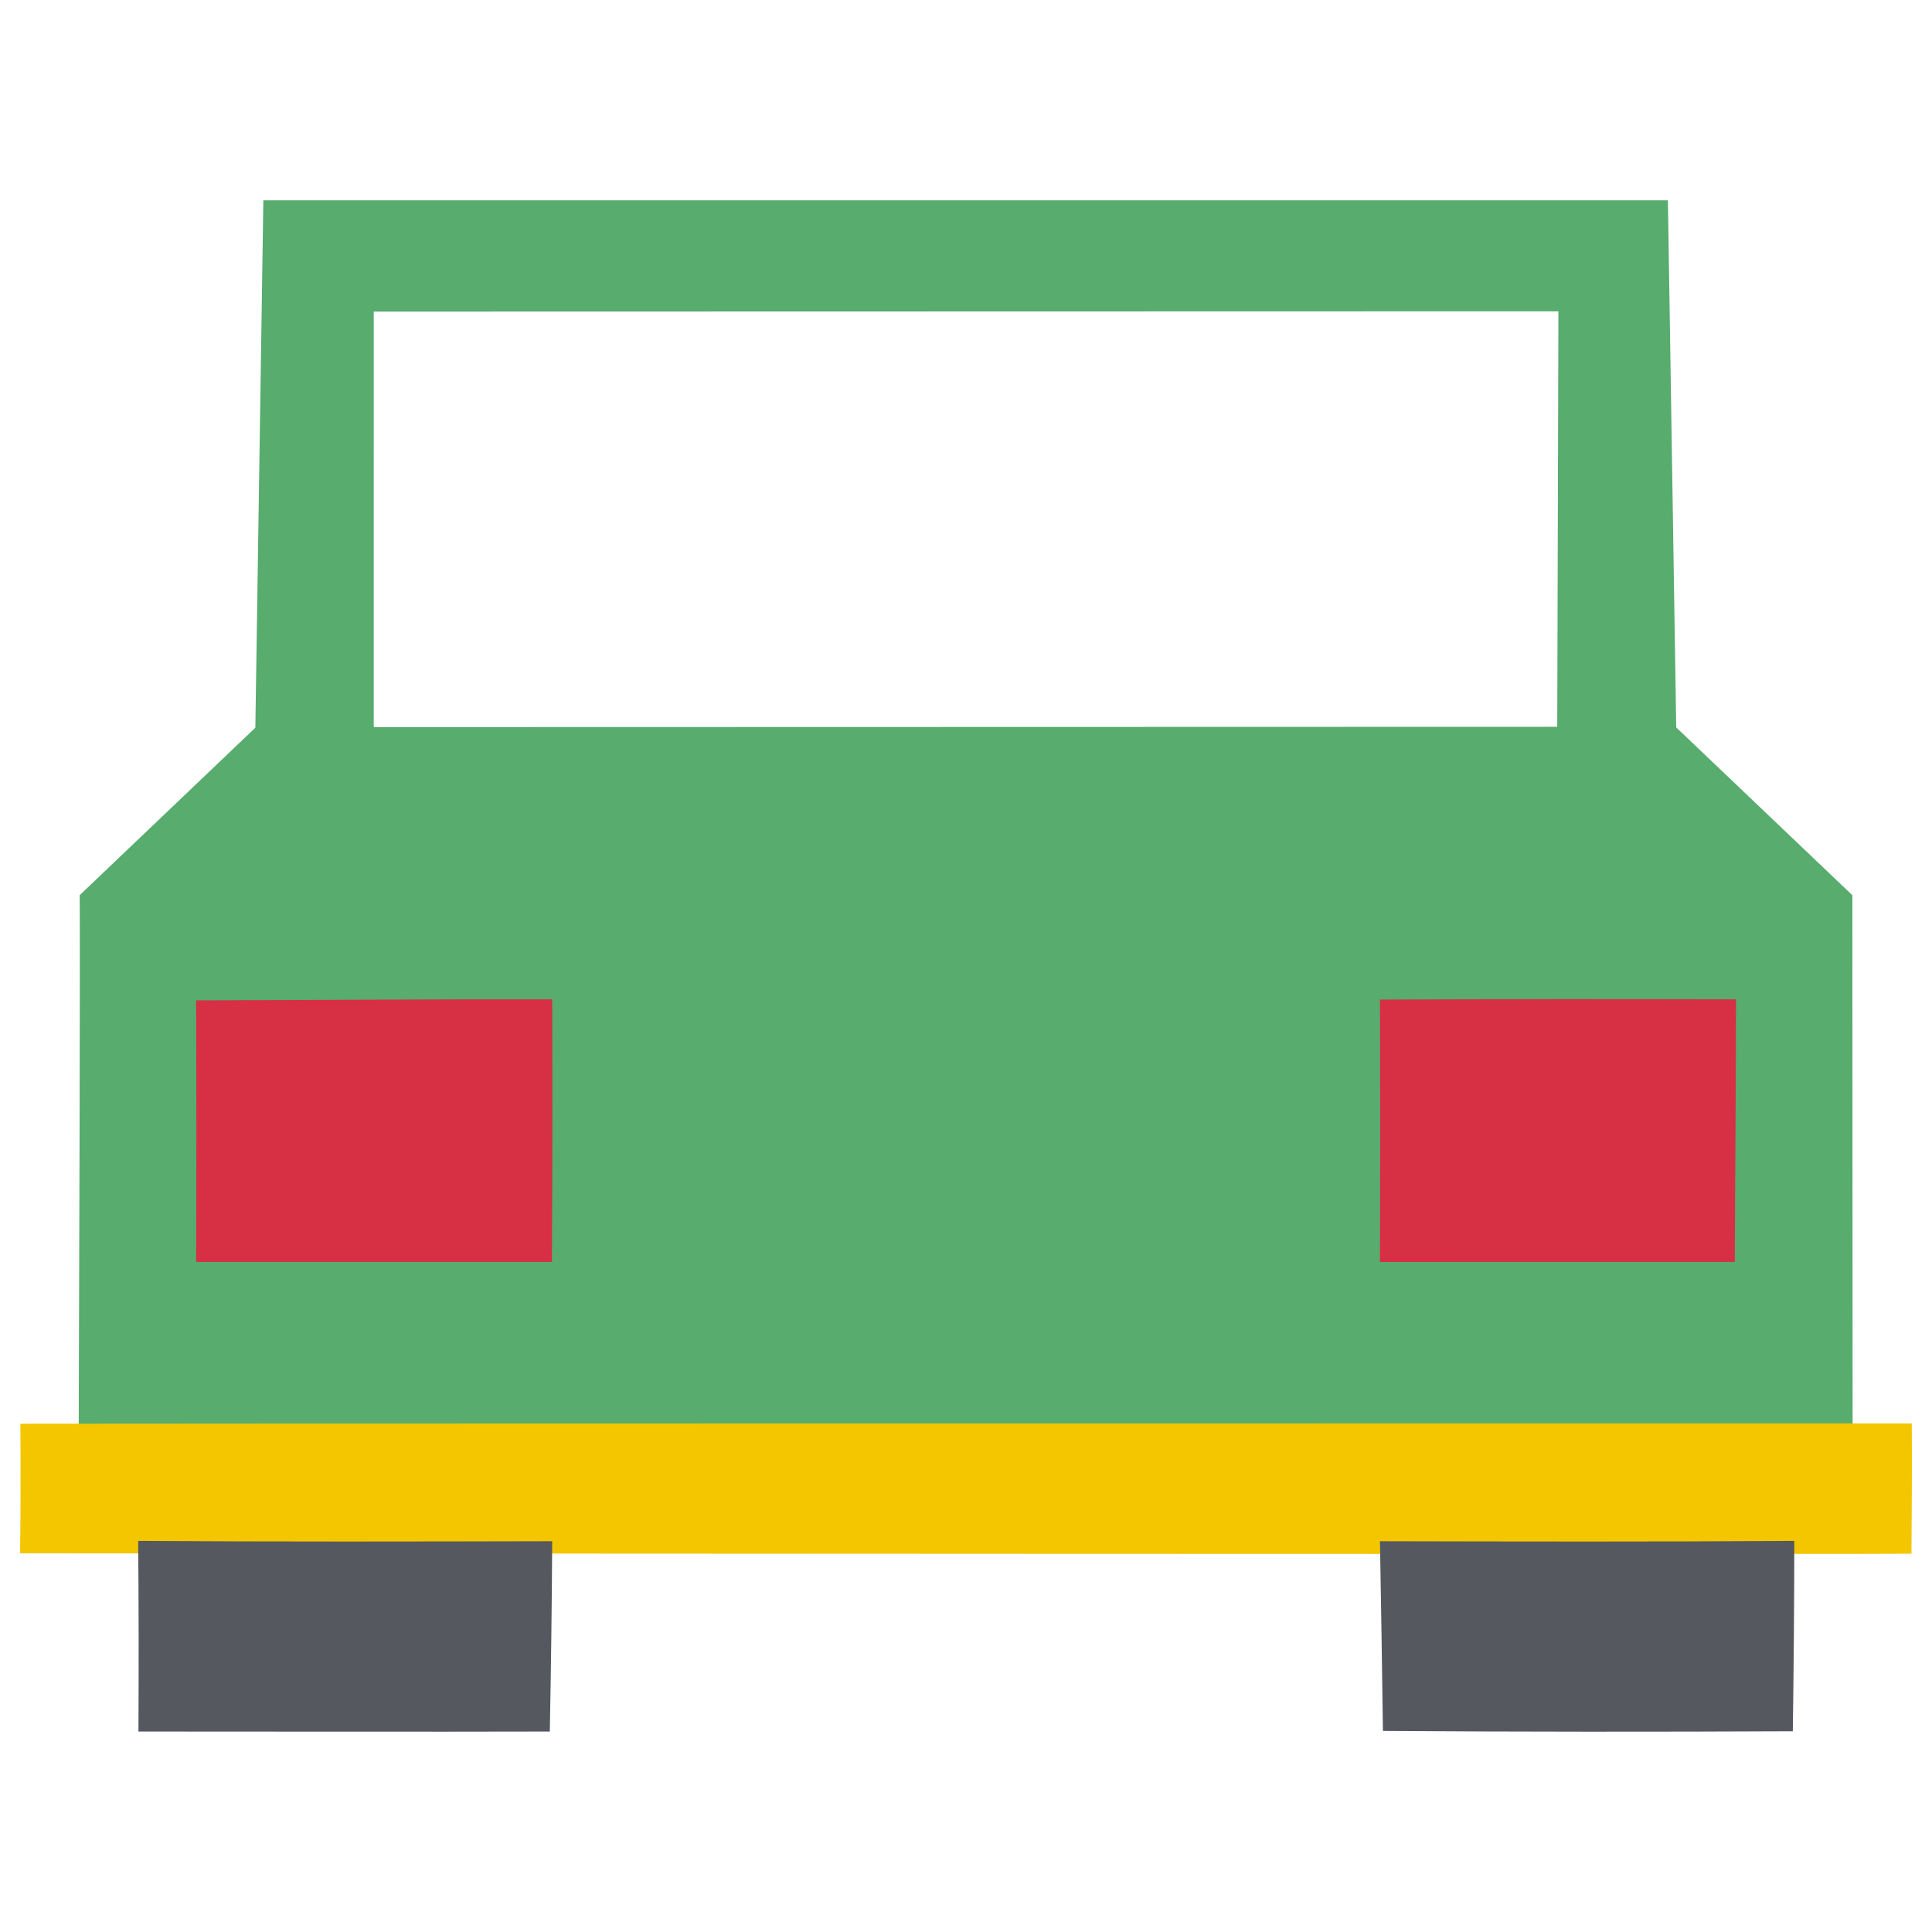 <svg xmlns="http://www.w3.org/2000/svg" width="192" height="192" viewBox="0 0 192 192"><path fill="#57ac6e" d="M165.755 19.907c.001 0 .826 52.382.826 52.382l-.001.001 17.505 16.675.025 53.851h-176.29c.18-53.851.095-53.851.095-53.851s11.691-11.145 17.462-16.647l-.001.001.795-52.411h139.584zm-10.882 11.031l-117.73.028-.001 41.294 117.615-.03.116-41.291z"/><path fill="#d72f44" d="M172.52 99.311c-11.763-.027-23.558-.027-35.382.025.03 8.692.03 17.384 0 26.076l35.264-.001c.03-8.692.118-17.384.118-26.1zm-117.643 0c-11.793-.027-23.589.078-35.382.105.03 8.665.03 17.33 0 25.995h35.352c.058-8.716.058-17.408.03-26.1z"/><path fill="#f3c600" d="M189.991 141.455c-183.613 0-186.526.034-187.967.034.03 4.271.03 8.577-.028 12.879 180.23.098 184.113.067 187.965.034.03-4.336.061-8.641.03-12.946z"/><path fill="#565860" d="M178.314 153.133c-13.705.095-27.44.062-41.175.033.118 6.274.206 12.577.294 18.851 13.589.095 27.176.095 40.735.033.088-6.306.146-12.61.146-18.916zm-123.437.032c-13.678.03-27.413.062-41.146-.033.058 6.306.058 12.61.028 18.946 13.647 0 27.264.032 40.881 0 .118-6.304.206-12.61.237-18.913z"/></svg>